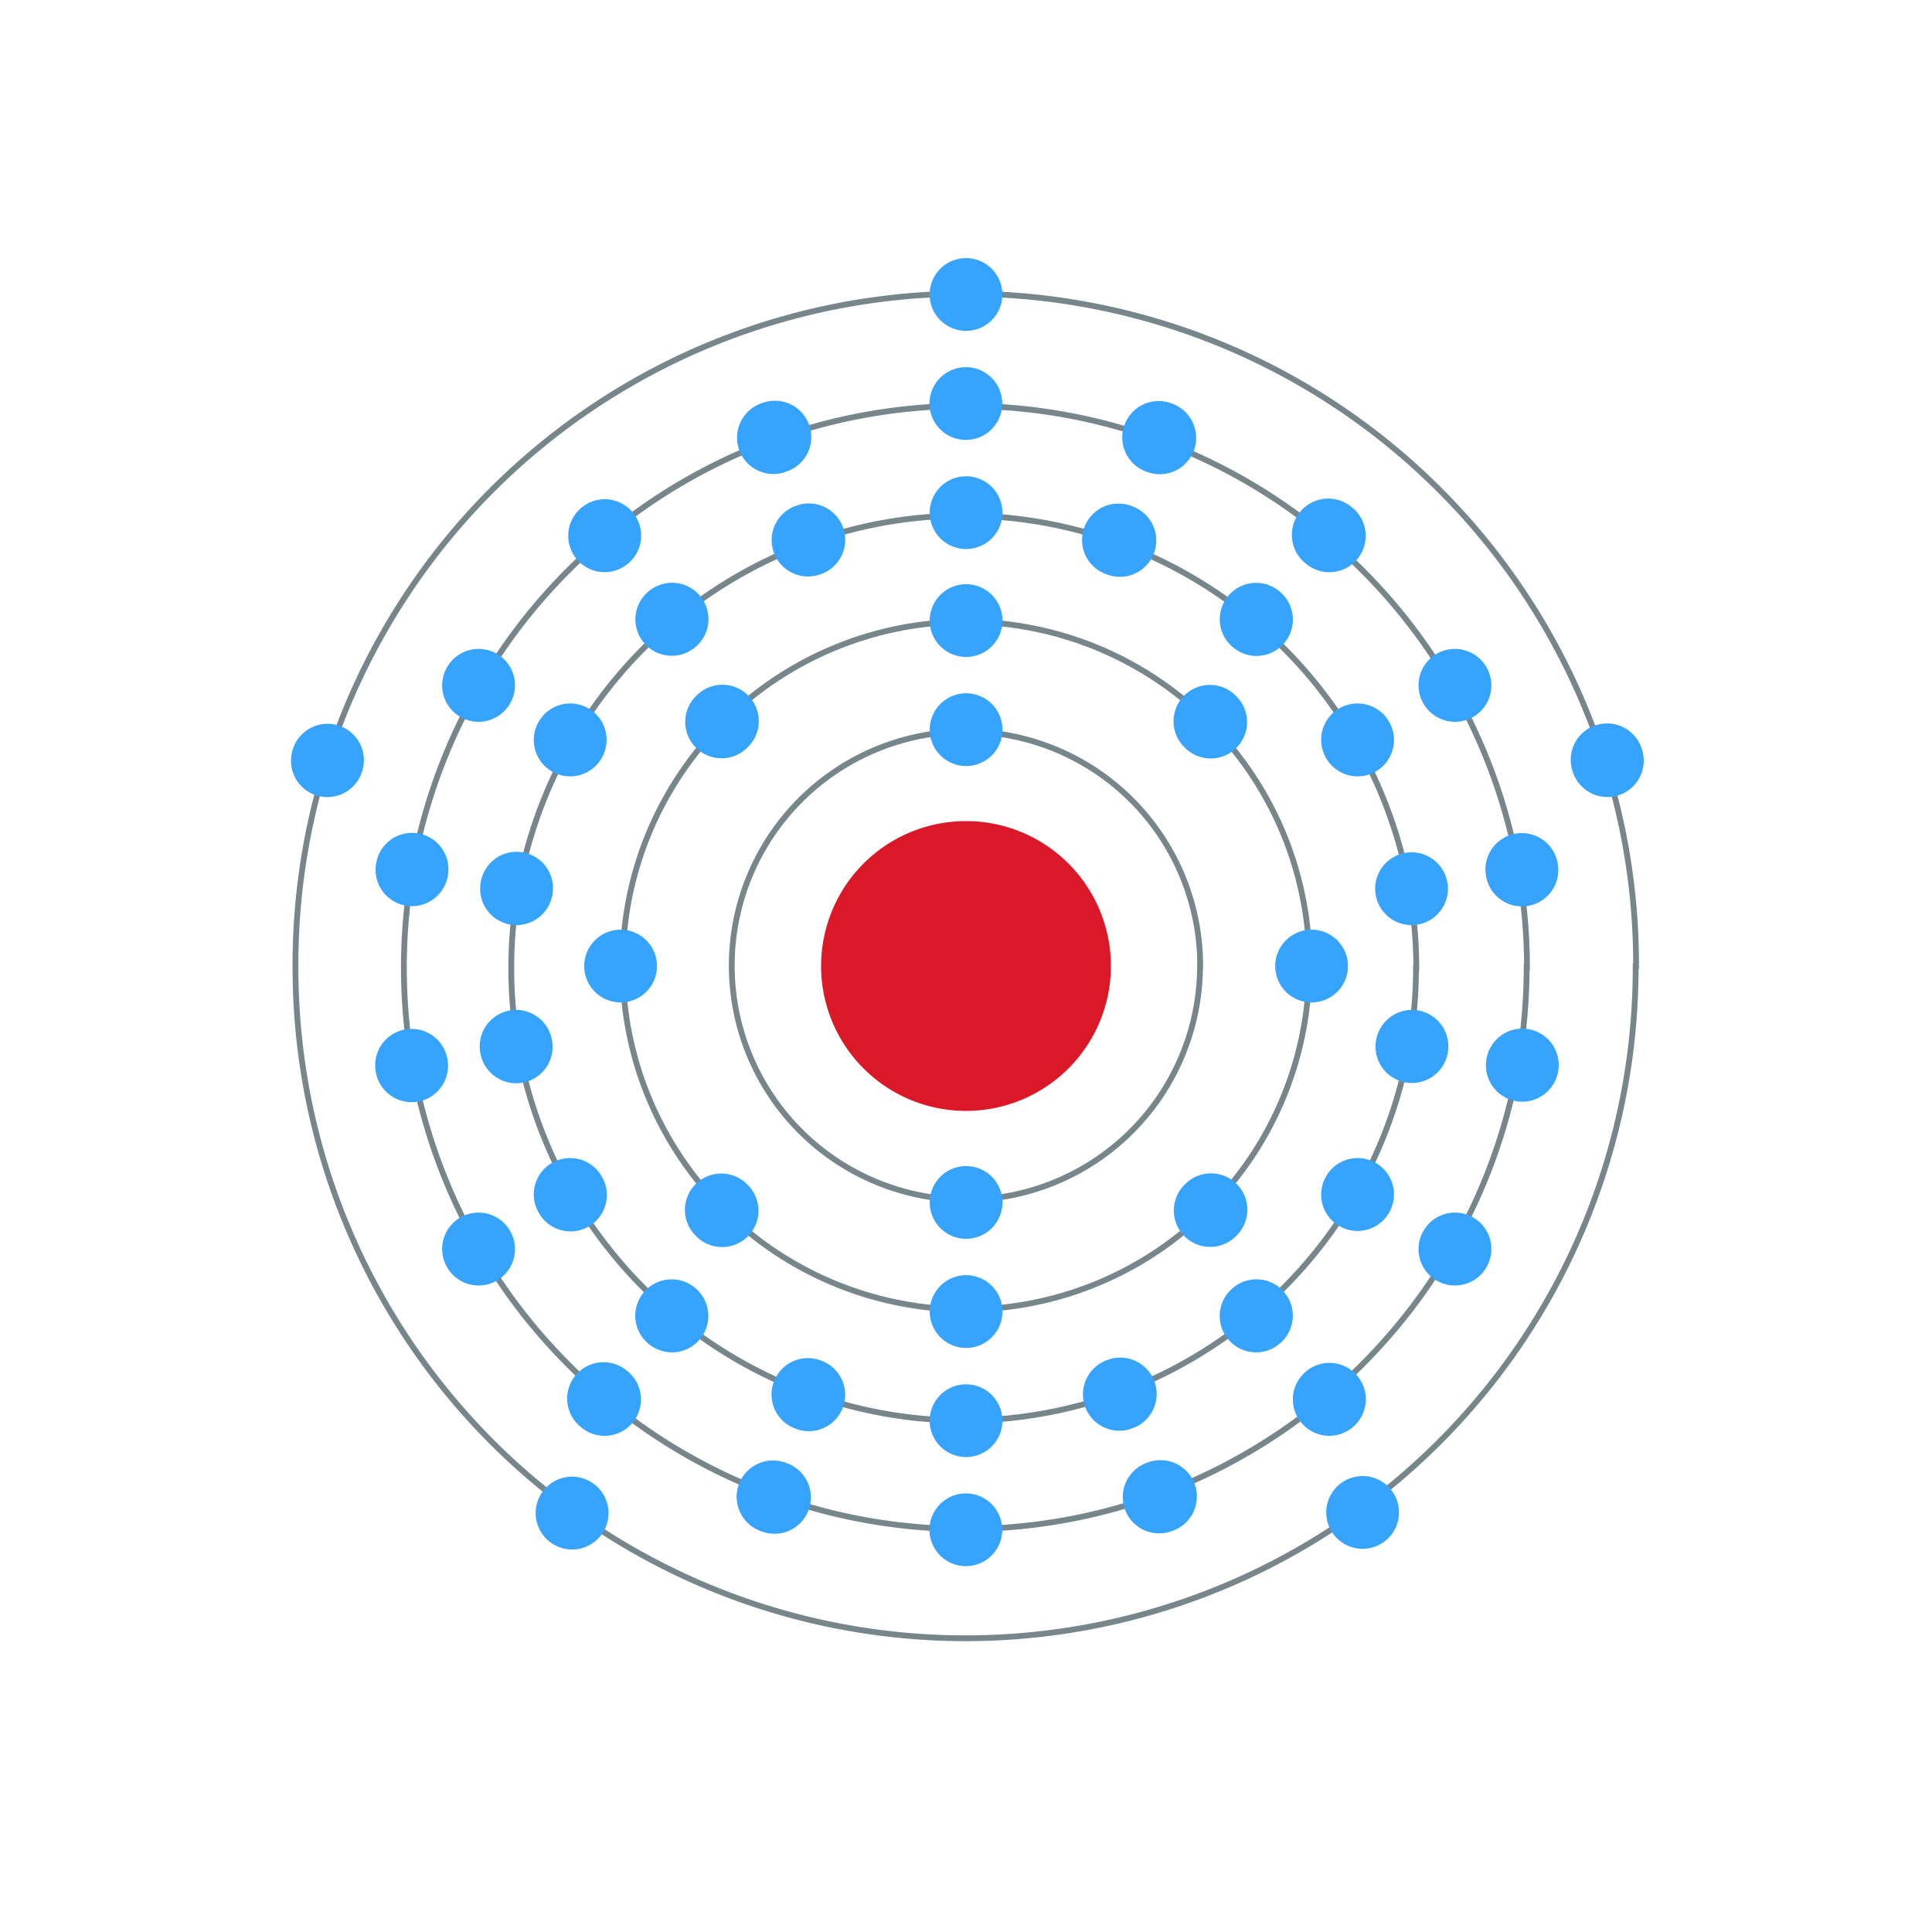 <?xml version="1.0" encoding="UTF-8" standalone="no"?>
<svg
   version="1.1"
   preserveAspectRatio="xMidYMid"
   zoomAndPan="magnify"
   id="Electron shell Ununoctium"
   viewBox="-1000 -1000 500 500"
   width="500"
   height="500"
   xmlns="http://www.w3.org/2000/svg"
   xmlns:svg="http://www.w3.org/2000/svg"
   xmlns:rdf="http://www.w3.org/1999/02/22-rdf-syntax-ns#"
   xmlns:cc="http://creativecommons.org/ns#"
   xmlns:dc="http://purl.org/dc/elements/1.1/">
  <desc
     id="element_description">118 Uuo (Ununoctium) Legend_color:#e8e8e8</desc>
  <desc
     id="element_electron_configuration">2,8,18,32,32,18,8</desc>
  <defs
     id="defs4107">
    <circle
       id="electron"
       fill="#77868b"
       stroke="none"
       r="30"
       cx="0"
       cy="0" />
  </defs>
  <path
     fill="#c0ffff"
     stroke="#000000"
     stroke-width="0.709"
     stroke-miterlimit="0"
     d="m -712.5,-750 a 37.5,37.5 0 1 1 -75,0 37.5,37.5 0 1 1 75,0 z"
     id="nucleus"
     style="display:inline;fill:#db1828;fill-opacity:1;stroke:none;stroke-width:0;stroke-dasharray:none" />
  <path
     id="orbit"
     style="display:inline;fill:none;fill-opacity:1;stroke:#77868b;stroke-width:1.5;stroke-dasharray:none;stroke-opacity:1"
     d="m -689.432,-750.086 a 60.594,60.587 0 1 1 -121.188,0 60.613,60.606 0 1 1 121.226,0 z m 28.242,-4.7e-4 a 88.833,88.688 0 1 1 -177.665,0 88.861,88.716 0 1 1 177.721,0 z m 27.649,0.638 a 117.071,117.078 0 1 1 -234.143,0 117.108,117.115 0 1 1 234.217,0 z m 28.631,-0.153 a 145.284,145.31 0 1 1 -290.568,0 145.33,145.356 0 1 1 290.66,0 z m 28.214,-0.375 a 173.419,173.542 0 1 1 -346.837,0 173.474,173.597 0 1 1 346.947,0 z" />
  <path
     id="51-Sb"
     style="display:inline;fill:#36a4ff;fill-opacity:1;stroke:none;stroke-width:0;stroke-dasharray:none;stroke-opacity:1"
     d="m -750.033,-886.153 a 9.412,9.412 0 1 1 0,-18.824 9.412,9.412 0 1 1 0,18.824 z m 0,291.472 a 9.412,9.412 0 1 1 0,-18.824 9.412,9.412 0 1 1 0,18.824 z m -46.376,-283.293 a 9.412,9.412 0 1 1 -6.438,-17.683 9.412,9.412 0 1 1 6.438,17.685 z m 99.791,274.179 a 9.412,9.412 0 1 1 -6.438,-17.685 9.412,9.412 0 1 1 6.438,17.685 z m -140.841,-250.359 a 9.413,9.413 0 1 1 -12.104,-14.419 9.413,9.413 0 1 1 12.104,14.419 z m 187.548,223.511 a 9.413,9.413 0 1 1 -12.104,-14.419 9.413,9.413 0 1 1 12.104,14.419 z m -218.081,-187.282 a 9.412,9.412 0 1 1 -16.302,-9.412 9.412,9.412 0 1 1 16.302,9.412 z m 252.682,145.886 a 9.412,9.412 0 1 1 -16.302,-9.412 9.412,9.412 0 1 1 16.302,9.412 z m -268.795,-101.301 a 9.414,9.414 0 1 1 -18.542,-3.266 9.414,9.414 0 1 1 18.542,3.266 z m 287.344,50.665 a 9.413,9.413 0 1 1 -18.542,-3.264 9.414,9.414 0 1 1 18.542,3.266 z m -287.447,-3.2 a 9.414,9.414 0 1 1 -18.542,3.266 9.414,9.414 0 1 1 18.542,-3.266 z m 287.339,-50.665 a 9.414,9.414 0 1 1 -18.542,3.266 9.414,9.414 0 1 1 18.542,-3.266 z m -271.127,95.089 a 9.412,9.412 0 1 1 -16.302,9.412 9.412,9.412 0 1 1 16.302,-9.412 z m 252.684,-145.886 a 9.412,9.412 0 1 1 -16.302,9.412 9.412,9.412 0 1 1 16.302,-9.412 z m -222.18,182.294 a 9.412,9.412 0 1 1 -12.101,14.419 9.412,9.412 0 1 1 12.104,-14.4 z m 187.551,-223.511 a 9.413,9.413 0 1 1 -12.104,14.419 9.412,9.412 0 1 1 12.104,-14.4 z m -146.608,247.159 a 9.412,9.412 0 1 1 -6.438,17.683 9.412,9.412 0 1 1 6.438,-17.685 z m 99.791,-274.179 a 9.412,9.412 0 1 1 -6.435,17.688 9.412,9.412 0 1 1 6.438,-17.685 z m -53.227,37.658 a 9.412,9.412 0 1 1 0,-18.824 9.412,9.412 0 1 1 0,18.824 z m 0,235 a 9.412,9.412 0 1 1 0,-18.824 9.412,9.412 0 1 1 0,18.824 z m -37.514,-228.522 a 9.412,9.412 0 1 1 -6.438,-17.685 9.415,9.415 0 1 1 6.438,17.695 z m 80.477,221.111 a 9.412,9.412 0 1 1 -6.438,-17.688 9.412,9.412 0 1 1 6.438,17.685 z m -113.033,-202.193 a 9.415,9.415 0 1 1 -12.104,-14.424 9.415,9.415 0 1 1 12.104,14.424 z m 151.251,180.247 a 9.414,9.414 0 1 1 -12.106,-14.419 9.413,9.413 0 1 1 12.104,14.419 z m -175.482,-151.533 a 9.412,9.412 0 1 1 -16.302,-9.412 9.412,9.412 0 1 1 16.302,9.412 z m 203.777,117.65 a 9.412,9.412 0 1 1 -16.302,-9.412 9.412,9.412 0 1 1 16.302,9.412 z m -216.535,-82.28 a 9.414,9.414 0 1 1 -18.542,-3.266 9.414,9.414 0 1 1 18.542,3.266 z m 231.731,40.86 a 9.414,9.414 0 1 1 -18.542,-3.266 9.412,9.412 0 1 1 18.542,3.247 z m -231.836,-3.2 a 9.414,9.414 0 1 1 -18.542,3.266 9.414,9.414 0 1 1 18.542,-3.266 z m 231.728,-40.865 a 9.414,9.414 0 1 1 -18.542,3.271 9.414,9.414 0 1 1 18.542,-3.271 z m -218.869,76.072 a 9.412,9.412 0 1 1 -16.299,9.412 9.412,9.412 0 1 1 16.302,-9.412 z m 203.779,-117.65 a 9.412,9.412 0 1 1 -16.302,9.412 9.412,9.412 0 1 1 16.302,-9.412 z m -179.574,146.545 a 9.415,9.415 0 1 1 -12.104,14.424 9.415,9.415 0 1 1 12.104,-14.424 z m 151.251,-180.252 a 9.414,9.414 0 1 1 -12.106,14.419 9.413,9.413 0 1 1 12.104,-14.419 z m -118.803,198.998 a 9.412,9.412 0 1 1 -6.438,17.685 9.412,9.412 0 1 1 6.447,-17.685 z m 80.48,-221.111 a 9.412,9.412 0 1 1 -6.44,17.683 9.412,9.412 0 1 1 6.438,-17.685 z M -829.976,-749.983 a 9.412,9.412 0 1 1 -18.824,0 9.412,9.412 0 1 1 18.824,0 z m 178.828,0 a 9.412,9.412 0 1 1 -18.824,0 9.412,9.412 0 1 1 18.824,0 z m -98.826,-80.002 a 9.412,9.412 0 1 1 0,-18.824 9.412,9.412 0 1 1 0,18.824 z m 0,178.828 a 9.412,9.412 0 1 1 0,-18.824 9.412,9.412 0 1 1 0,18.824 z m -56.595,-42.272 a 9.412,9.412 0 1 1 -13.309,13.309 9.412,9.412 0 1 1 13.309,-13.309 z m 126.45,-126.45 a 9.412,9.412 0 1 1 -13.309,13.309 9.412,9.412 0 1 1 13.309,-13.309 z m -126.375,13.262 a 9.412,9.412 0 1 1 -13.309,-13.309 9.412,9.412 0 1 1 13.309,13.309 z m 126.45,126.45 a 9.412,9.412 0 1 1 -13.309,-13.309 9.412,9.412 0 1 1 13.309,13.309 z M -749.974,-801.751 a 9.412,9.412 0 1 1 0,-18.824 9.412,9.412 0 1 1 0,18.824 z m 0,122.356 a 9.412,9.412 0 1 1 0,-18.824 9.412,9.412 0 1 1 0,18.824 z m -0.023,-234.981 a 9.412,9.412 0 1 1 0,-18.824 9.412,9.412 0 1 1 0,18.824 z m -156.309,114.086 a 9.412,9.412 0 1 1 -17.902,-5.817 9.412,9.412 0 1 1 17.902,5.817 z m 59.884,184.252 a 9.414,9.414 0 1 1 -11.071,15.229 9.413,9.413 0 1 1 11.069,-15.229 z m 193.53,-0.16 a 9.413,9.413 0 1 1 11.069,15.229 9.413,9.413 0 1 1 -11.069,-15.229 z m 59.924,-184.052 a 9.412,9.412 0 1 1 17.899,-5.812 9.412,9.412 0 1 1 -17.902,5.819 z" />
</svg>
